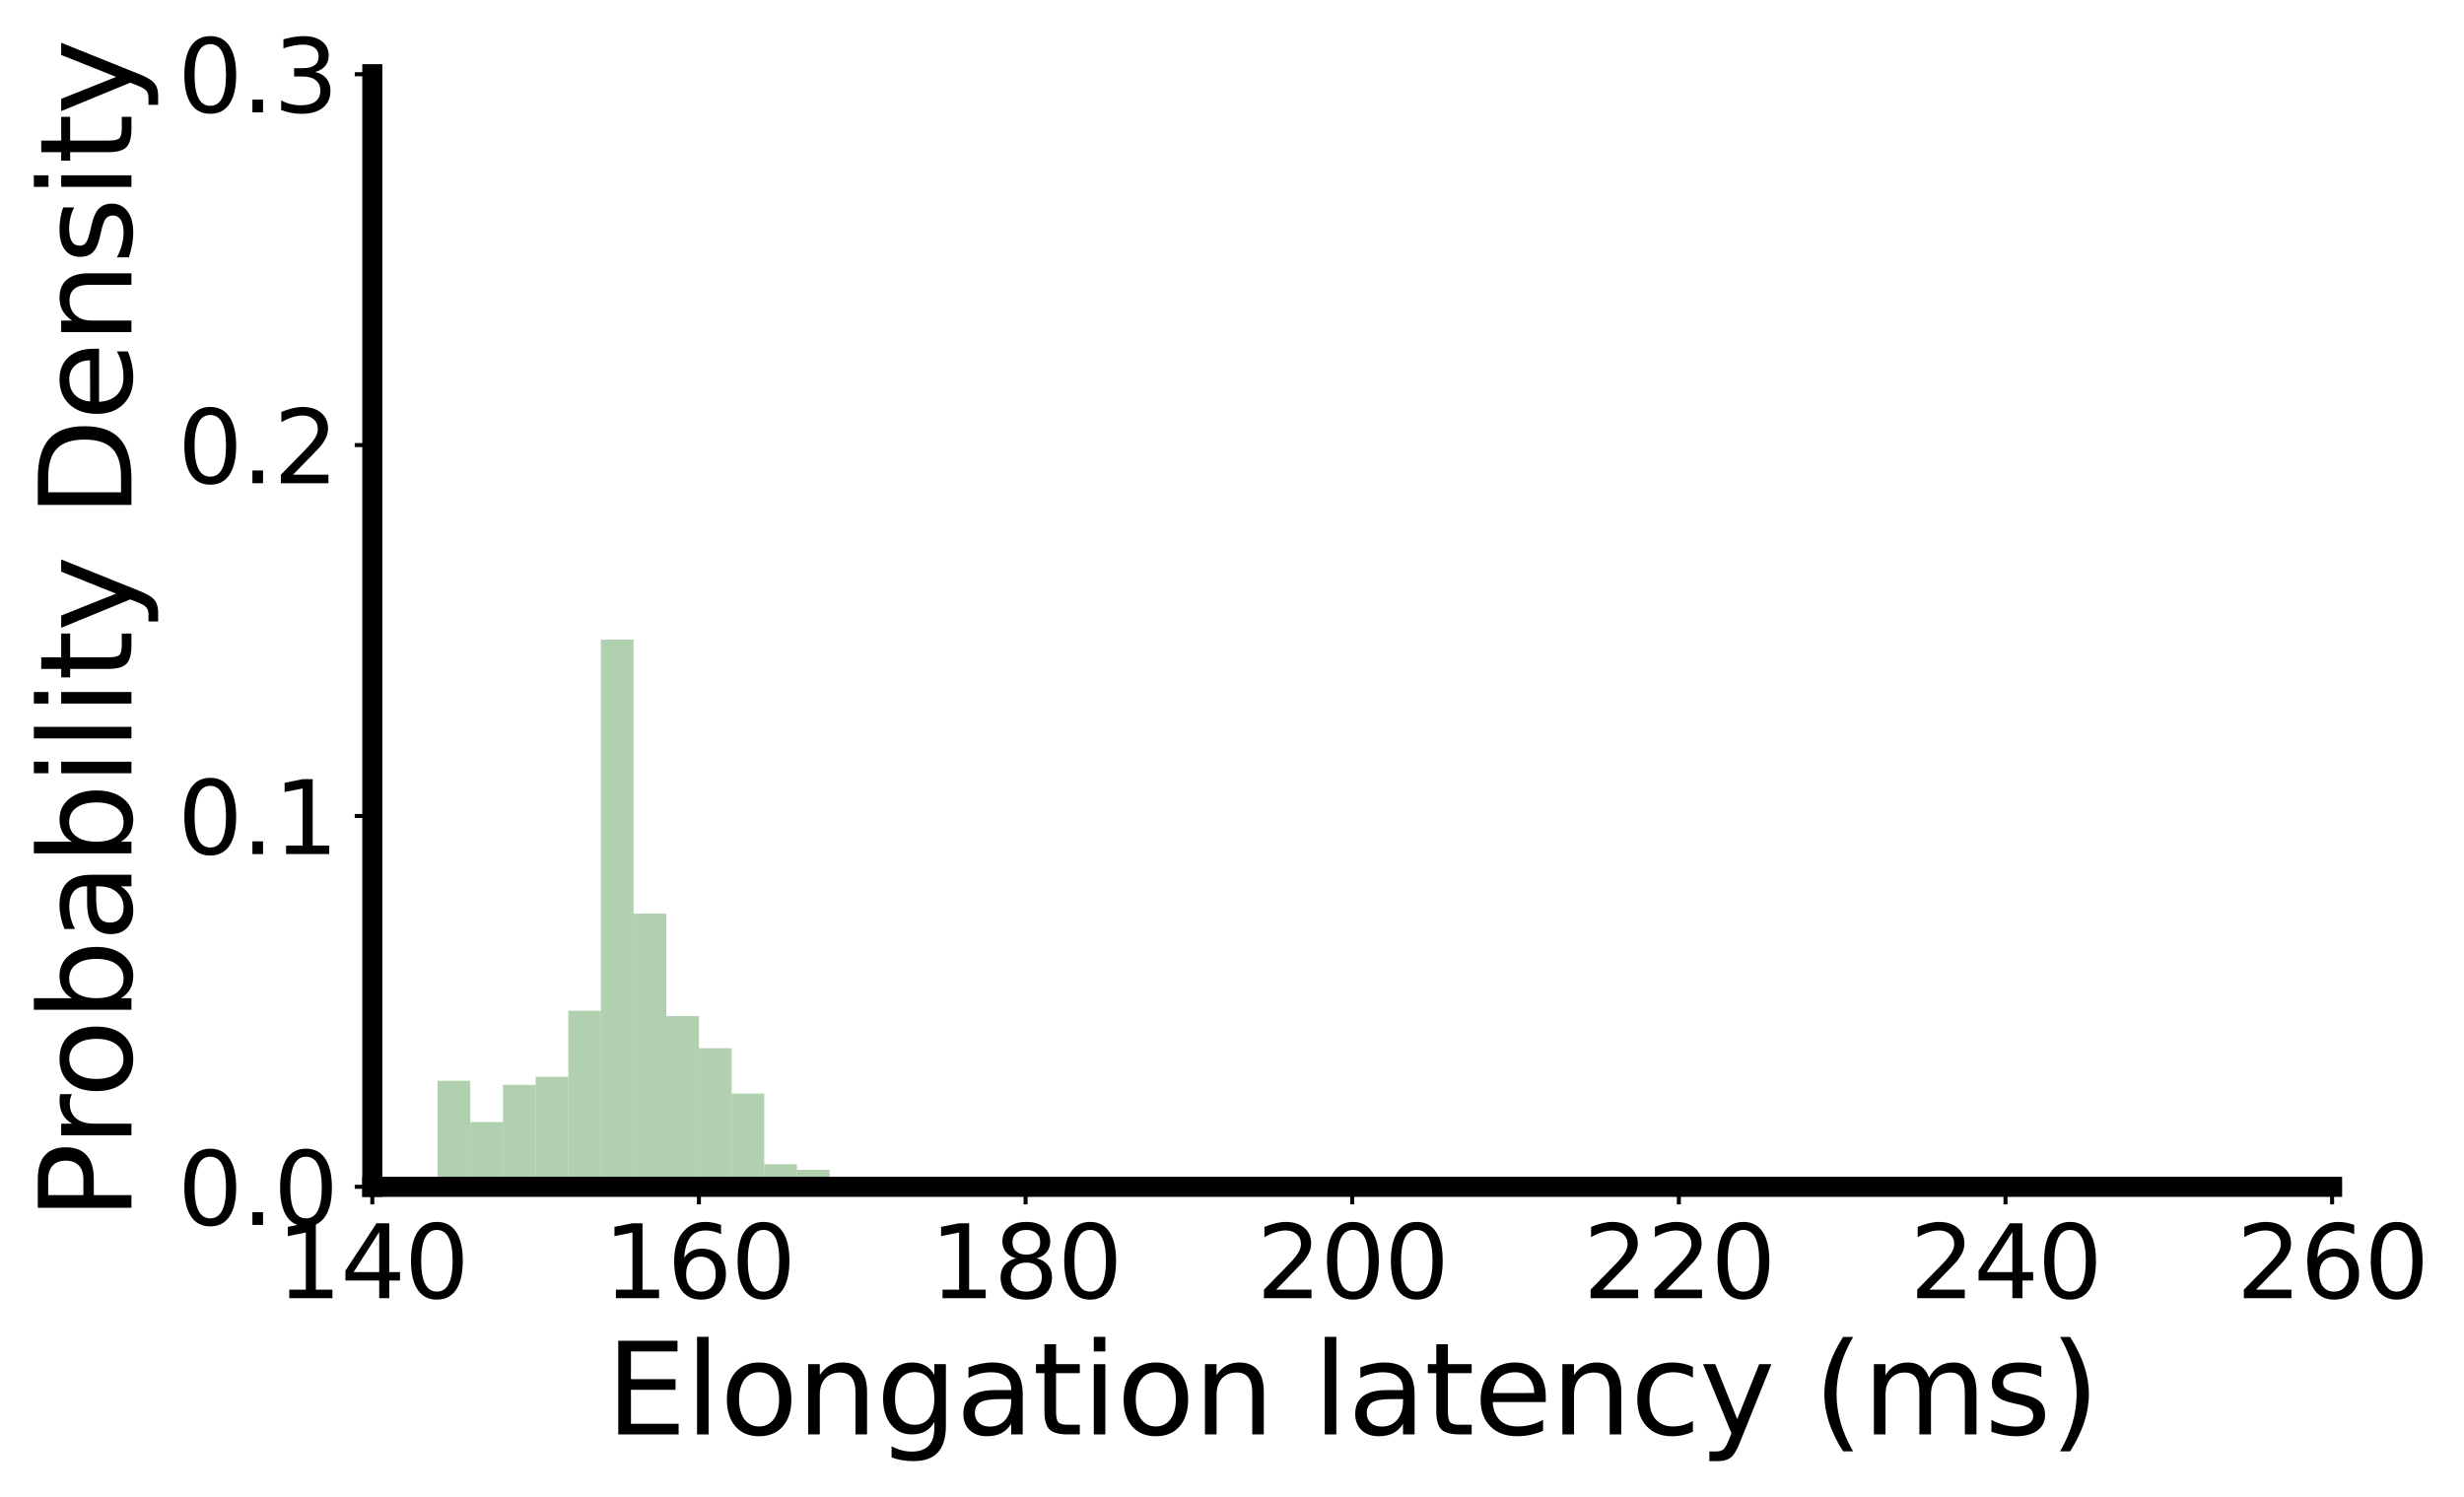 <?xml version="1.0" encoding="utf-8" standalone="no"?>
<!DOCTYPE svg PUBLIC "-//W3C//DTD SVG 1.1//EN"
  "http://www.w3.org/Graphics/SVG/1.1/DTD/svg11.dtd">
<svg xmlns:xlink="http://www.w3.org/1999/xlink" width="491.089pt" height="298.31pt" viewBox="0 0 491.089 298.31" xmlns="http://www.w3.org/2000/svg" version="1.1">
 <defs>
  <style type="text/css">*{stroke-linejoin: round; stroke-linecap: butt}</style>
 </defs>
 <g id="figure_1">
  <g id="patch_1">
   <path d="M 0 298.31 
L 491.089 298.31 
L 491.089 0 
L 0 0 
z
" style="fill: #ffffff"/>
  </g>
  <g id="axes_1">
   <g id="patch_2">
    <path d="M 74.202 236.558 
L 464.802 236.558 
L 464.802 14.798 
L 74.202 14.798 
z
" style="fill: #ffffff"/>
   </g>
   <g id="patch_3">
    <path d="M 41.652 236.558 
L 48.162 236.558 
L 48.162 236.558 
L 41.652 236.558 
z
" clip-path="url(#p3497705c14)" style="fill: url(#h870f8bce36); opacity: 0.5"/>
   </g>
   <g id="patch_4">
    <path d="M 48.162 236.558 
L 54.672 236.558 
L 54.672 236.558 
L 48.162 236.558 
z
" clip-path="url(#p3497705c14)" style="fill: url(#h870f8bce36); opacity: 0.5"/>
   </g>
   <g id="patch_5">
    <path d="M 54.672 236.558 
L 61.182 236.558 
L 61.182 236.558 
L 54.672 236.558 
z
" clip-path="url(#p3497705c14)" style="fill: url(#h870f8bce36); opacity: 0.5"/>
   </g>
   <g id="patch_6">
    <path d="M 61.182 236.558 
L 67.692 236.558 
L 67.692 236.558 
L 61.182 236.558 
z
" clip-path="url(#p3497705c14)" style="fill: url(#h870f8bce36); opacity: 0.5"/>
   </g>
   <g id="patch_7">
    <path d="M 67.692 236.558 
L 74.202 236.558 
L 74.202 236.557 
L 67.692 236.557 
z
" clip-path="url(#p3497705c14)" style="fill: url(#h870f8bce36); opacity: 0.5"/>
   </g>
   <g id="patch_8">
    <path d="M 74.202 236.558 
L 80.712 236.558 
L 80.712 236.558 
L 74.202 236.558 
z
" clip-path="url(#p3497705c14)" style="fill: url(#h870f8bce36); opacity: 0.5"/>
   </g>
   <g id="patch_9">
    <path d="M 80.712 236.558 
L 87.222 236.558 
L 87.222 236.558 
L 80.712 236.558 
z
" clip-path="url(#p3497705c14)" style="fill: url(#h870f8bce36); opacity: 0.5"/>
   </g>
   <g id="patch_10">
    <path d="M 87.222 236.558 
L 93.732 236.558 
L 93.732 236.558 
L 87.222 236.558 
z
" clip-path="url(#p3497705c14)" style="fill: url(#h870f8bce36); opacity: 0.5"/>
   </g>
   <g id="patch_11">
    <path d="M 93.732 236.558 
L 100.242 236.558 
L 100.242 235.765 
L 93.732 235.765 
z
" clip-path="url(#p3497705c14)" style="fill: url(#h870f8bce36); opacity: 0.5"/>
   </g>
   <g id="patch_12">
    <path d="M 100.242 236.558 
L 106.752 236.558 
L 106.752 235.676 
L 100.242 235.676 
z
" clip-path="url(#p3497705c14)" style="fill: url(#h870f8bce36); opacity: 0.5"/>
   </g>
   <g id="patch_13">
    <path d="M 106.752 236.558 
L 113.262 236.558 
L 113.262 236.246 
L 106.752 236.246 
z
" clip-path="url(#p3497705c14)" style="fill: url(#h870f8bce36); opacity: 0.5"/>
   </g>
   <g id="patch_14">
    <path d="M 113.262 236.558 
L 119.772 236.558 
L 119.772 231.214 
L 113.262 231.214 
z
" clip-path="url(#p3497705c14)" style="fill: url(#h870f8bce36); opacity: 0.5"/>
   </g>
   <g id="patch_15">
    <path d="M 119.772 236.558 
L 126.282 236.558 
L 126.282 230.137 
L 119.772 230.137 
z
" clip-path="url(#p3497705c14)" style="fill: url(#h870f8bce36); opacity: 0.5"/>
   </g>
   <g id="patch_16">
    <path d="M 126.282 236.558 
L 132.792 236.558 
L 132.792 215.744 
L 126.282 215.744 
z
" clip-path="url(#p3497705c14)" style="fill: url(#h870f8bce36); opacity: 0.5"/>
   </g>
   <g id="patch_17">
    <path d="M 132.792 236.558 
L 139.302 236.558 
L 139.302 201.103 
L 132.792 201.103 
z
" clip-path="url(#p3497705c14)" style="fill: url(#h870f8bce36); opacity: 0.5"/>
   </g>
   <g id="patch_18">
    <path d="M 139.302 236.558 
L 145.812 236.558 
L 145.812 185.686 
L 139.302 185.686 
z
" clip-path="url(#p3497705c14)" style="fill: url(#h870f8bce36); opacity: 0.5"/>
   </g>
   <g id="patch_19">
    <path d="M 145.812 236.558 
L 152.322 236.558 
L 152.322 177.081 
L 145.812 177.081 
z
" clip-path="url(#p3497705c14)" style="fill: url(#h870f8bce36); opacity: 0.5"/>
   </g>
   <g id="patch_20">
    <path d="M 152.322 236.558 
L 158.832 236.558 
L 158.832 181.684 
L 152.322 181.684 
z
" clip-path="url(#p3497705c14)" style="fill: url(#h870f8bce36); opacity: 0.5"/>
   </g>
   <g id="patch_21">
    <path d="M 158.832 236.558 
L 165.342 236.558 
L 165.342 164.194 
L 158.832 164.194 
z
" clip-path="url(#p3497705c14)" style="fill: url(#h870f8bce36); opacity: 0.5"/>
   </g>
   <g id="patch_22">
    <path d="M 165.342 236.558 
L 171.852 236.558 
L 171.852 205.512 
L 165.342 205.512 
z
" clip-path="url(#p3497705c14)" style="fill: url(#h870f8bce36); opacity: 0.5"/>
   </g>
   <g id="patch_23">
    <path d="M 171.852 236.558 
L 178.362 236.558 
L 178.362 225.579 
L 171.852 225.579 
z
" clip-path="url(#p3497705c14)" style="fill: url(#h870f8bce36); opacity: 0.5"/>
   </g>
   <g id="patch_24">
    <path d="M 178.362 236.558 
L 184.872 236.558 
L 184.872 219.879 
L 178.362 219.879 
z
" clip-path="url(#p3497705c14)" style="fill: url(#h870f8bce36); opacity: 0.5"/>
   </g>
   <g id="patch_25">
    <path d="M 184.872 236.558 
L 191.382 236.558 
L 191.382 234.195 
L 184.872 234.195 
z
" clip-path="url(#p3497705c14)" style="fill: url(#h870f8bce36); opacity: 0.5"/>
   </g>
   <g id="patch_26">
    <path d="M 191.382 236.558 
L 197.892 236.558 
L 197.892 236.086 
L 191.382 236.086 
z
" clip-path="url(#p3497705c14)" style="fill: url(#h870f8bce36); opacity: 0.5"/>
   </g>
   <g id="patch_27">
    <path d="M 197.892 236.558 
L 204.402 236.558 
L 204.402 236.244 
L 197.892 236.244 
z
" clip-path="url(#p3497705c14)" style="fill: url(#h870f8bce36); opacity: 0.5"/>
   </g>
   <g id="patch_28">
    <path d="M 204.402 236.558 
L 210.912 236.558 
L 210.912 236.556 
L 204.402 236.556 
z
" clip-path="url(#p3497705c14)" style="fill: url(#h870f8bce36); opacity: 0.5"/>
   </g>
   <g id="patch_29">
    <path d="M 210.912 236.558 
L 217.422 236.558 
L 217.422 236.478 
L 210.912 236.478 
z
" clip-path="url(#p3497705c14)" style="fill: url(#h870f8bce36); opacity: 0.5"/>
   </g>
   <g id="patch_30">
    <path d="M 217.422 236.558 
L 223.932 236.558 
L 223.932 236.513 
L 217.422 236.513 
z
" clip-path="url(#p3497705c14)" style="fill: url(#h870f8bce36); opacity: 0.5"/>
   </g>
   <g id="patch_31">
    <path d="M 223.932 236.558 
L 230.442 236.558 
L 230.442 236.558 
L 223.932 236.558 
z
" clip-path="url(#p3497705c14)" style="fill: url(#h870f8bce36); opacity: 0.5"/>
   </g>
   <g id="patch_32">
    <path d="M 230.442 236.558 
L 236.952 236.558 
L 236.952 236.555 
L 230.442 236.555 
z
" clip-path="url(#p3497705c14)" style="fill: url(#h870f8bce36); opacity: 0.5"/>
   </g>
   <g id="patch_33">
    <path d="M 41.652 236.558 
L 48.162 236.558 
L 48.162 236.558 
L 41.652 236.558 
z
" clip-path="url(#p3497705c14)" style="fill: #8fbc8f; opacity: 0.7"/>
   </g>
   <g id="patch_34">
    <path d="M 48.162 236.558 
L 54.672 236.558 
L 54.672 236.558 
L 48.162 236.558 
z
" clip-path="url(#p3497705c14)" style="fill: #8fbc8f; opacity: 0.7"/>
   </g>
   <g id="patch_35">
    <path d="M 54.672 236.558 
L 61.182 236.558 
L 61.182 236.558 
L 54.672 236.558 
z
" clip-path="url(#p3497705c14)" style="fill: #8fbc8f; opacity: 0.7"/>
   </g>
   <g id="patch_36">
    <path d="M 61.182 236.558 
L 67.692 236.558 
L 67.692 234.02 
L 61.182 234.02 
z
" clip-path="url(#p3497705c14)" style="fill: #8fbc8f; opacity: 0.7"/>
   </g>
   <g id="patch_37">
    <path d="M 67.692 236.558 
L 74.202 236.558 
L 74.202 235.803 
L 67.692 235.803 
z
" clip-path="url(#p3497705c14)" style="fill: #8fbc8f; opacity: 0.7"/>
   </g>
   <g id="patch_38">
    <path d="M 74.202 236.558 
L 80.712 236.558 
L 80.712 235.924 
L 74.202 235.924 
z
" clip-path="url(#p3497705c14)" style="fill: #8fbc8f; opacity: 0.7"/>
   </g>
   <g id="patch_39">
    <path d="M 80.712 236.558 
L 87.222 236.558 
L 87.222 235.388 
L 80.712 235.388 
z
" clip-path="url(#p3497705c14)" style="fill: #8fbc8f; opacity: 0.7"/>
   </g>
   <g id="patch_40">
    <path d="M 87.222 236.558 
L 93.732 236.558 
L 93.732 215.42 
L 87.222 215.42 
z
" clip-path="url(#p3497705c14)" style="fill: #8fbc8f; opacity: 0.7"/>
   </g>
   <g id="patch_41">
    <path d="M 93.732 236.558 
L 100.242 236.558 
L 100.242 223.65 
L 93.732 223.65 
z
" clip-path="url(#p3497705c14)" style="fill: #8fbc8f; opacity: 0.7"/>
   </g>
   <g id="patch_42">
    <path d="M 100.242 236.558 
L 106.752 236.558 
L 106.752 216.235 
L 100.242 216.235 
z
" clip-path="url(#p3497705c14)" style="fill: #8fbc8f; opacity: 0.7"/>
   </g>
   <g id="patch_43">
    <path d="M 106.752 236.558 
L 113.262 236.558 
L 113.262 214.626 
L 106.752 214.626 
z
" clip-path="url(#p3497705c14)" style="fill: #8fbc8f; opacity: 0.7"/>
   </g>
   <g id="patch_44">
    <path d="M 113.262 236.558 
L 119.772 236.558 
L 119.772 201.468 
L 113.262 201.468 
z
" clip-path="url(#p3497705c14)" style="fill: #8fbc8f; opacity: 0.7"/>
   </g>
   <g id="patch_45">
    <path d="M 119.772 236.558 
L 126.282 236.558 
L 126.282 127.484 
L 119.772 127.484 
z
" clip-path="url(#p3497705c14)" style="fill: #8fbc8f; opacity: 0.7"/>
   </g>
   <g id="patch_46">
    <path d="M 126.282 236.558 
L 132.792 236.558 
L 132.792 182.11 
L 126.282 182.11 
z
" clip-path="url(#p3497705c14)" style="fill: #8fbc8f; opacity: 0.7"/>
   </g>
   <g id="patch_47">
    <path d="M 132.792 236.558 
L 139.302 236.558 
L 139.302 202.543 
L 132.792 202.543 
z
" clip-path="url(#p3497705c14)" style="fill: #8fbc8f; opacity: 0.7"/>
   </g>
   <g id="patch_48">
    <path d="M 139.302 236.558 
L 145.812 236.558 
L 145.812 208.927 
L 139.302 208.927 
z
" clip-path="url(#p3497705c14)" style="fill: #8fbc8f; opacity: 0.7"/>
   </g>
   <g id="patch_49">
    <path d="M 145.812 236.558 
L 152.322 236.558 
L 152.322 217.972 
L 145.812 217.972 
z
" clip-path="url(#p3497705c14)" style="fill: #8fbc8f; opacity: 0.7"/>
   </g>
   <g id="patch_50">
    <path d="M 152.322 236.558 
L 158.832 236.558 
L 158.832 232.063 
L 152.322 232.063 
z
" clip-path="url(#p3497705c14)" style="fill: #8fbc8f; opacity: 0.7"/>
   </g>
   <g id="patch_51">
    <path d="M 158.832 236.558 
L 165.342 236.558 
L 165.342 233.173 
L 158.832 233.173 
z
" clip-path="url(#p3497705c14)" style="fill: #8fbc8f; opacity: 0.7"/>
   </g>
   <g id="patch_52">
    <path d="M 165.342 236.558 
L 171.852 236.558 
L 171.852 235.93 
L 165.342 235.93 
z
" clip-path="url(#p3497705c14)" style="fill: #8fbc8f; opacity: 0.7"/>
   </g>
   <g id="patch_53">
    <path d="M 171.852 236.558 
L 178.362 236.558 
L 178.362 235.84 
L 171.852 235.84 
z
" clip-path="url(#p3497705c14)" style="fill: #8fbc8f; opacity: 0.7"/>
   </g>
   <g id="patch_54">
    <path d="M 178.362 236.558 
L 184.872 236.558 
L 184.872 236.513 
L 178.362 236.513 
z
" clip-path="url(#p3497705c14)" style="fill: #8fbc8f; opacity: 0.7"/>
   </g>
   <g id="patch_55">
    <path d="M 184.872 236.558 
L 191.382 236.558 
L 191.382 236.482 
L 184.872 236.482 
z
" clip-path="url(#p3497705c14)" style="fill: #8fbc8f; opacity: 0.7"/>
   </g>
   <g id="patch_56">
    <path d="M 191.382 236.558 
L 197.892 236.558 
L 197.892 236.558 
L 191.382 236.558 
z
" clip-path="url(#p3497705c14)" style="fill: #8fbc8f; opacity: 0.7"/>
   </g>
   <g id="patch_57">
    <path d="M 197.892 236.558 
L 204.402 236.558 
L 204.402 236.556 
L 197.892 236.556 
z
" clip-path="url(#p3497705c14)" style="fill: #8fbc8f; opacity: 0.7"/>
   </g>
   <g id="patch_58">
    <path d="M 204.402 236.558 
L 210.912 236.558 
L 210.912 236.558 
L 204.402 236.558 
z
" clip-path="url(#p3497705c14)" style="fill: #8fbc8f; opacity: 0.7"/>
   </g>
   <g id="patch_59">
    <path d="M 210.912 236.558 
L 217.422 236.558 
L 217.422 236.558 
L 210.912 236.558 
z
" clip-path="url(#p3497705c14)" style="fill: #8fbc8f; opacity: 0.7"/>
   </g>
   <g id="patch_60">
    <path d="M 217.422 236.558 
L 223.932 236.558 
L 223.932 236.558 
L 217.422 236.558 
z
" clip-path="url(#p3497705c14)" style="fill: #8fbc8f; opacity: 0.7"/>
   </g>
   <g id="patch_61">
    <path d="M 223.932 236.558 
L 230.442 236.558 
L 230.442 236.558 
L 223.932 236.558 
z
" clip-path="url(#p3497705c14)" style="fill: #8fbc8f; opacity: 0.7"/>
   </g>
   <g id="patch_62">
    <path d="M 230.442 236.558 
L 236.952 236.558 
L 236.952 236.558 
L 230.442 236.558 
z
" clip-path="url(#p3497705c14)" style="fill: #8fbc8f; opacity: 0.7"/>
   </g>
   <g id="matplotlib.axis_1">
    <g id="xtick_1">
     <g id="line2d_1">
      <defs>
       <path id="m4dc319f761" d="M 0 0 
L 0 3.5 
" style="stroke: #000000; stroke-width: 0.8"/>
      </defs>
      <g>
       <use xlink:href="#m4dc319f761" x="74.202" y="236.558" style="stroke: #000000; stroke-width: 0.8"/>
      </g>
     </g>
     <g id="text_1">
      <!-- 140 -->
      <g transform="translate(55.114 258.755) scale(0.2 -0.2)">
       <defs>
        <path id="DejaVuSans-31" d="M 794 531 
L 1825 531 
L 1825 4091 
L 703 3866 
L 703 4441 
L 1819 4666 
L 2450 4666 
L 2450 531 
L 3481 531 
L 3481 0 
L 794 0 
L 794 531 
z
" transform="scale(0.016)"/>
        <path id="DejaVuSans-34" d="M 2419 4116 
L 825 1625 
L 2419 1625 
L 2419 4116 
z
M 2253 4666 
L 3047 4666 
L 3047 1625 
L 3713 1625 
L 3713 1100 
L 3047 1100 
L 3047 0 
L 2419 0 
L 2419 1100 
L 313 1100 
L 313 1709 
L 2253 4666 
z
" transform="scale(0.016)"/>
        <path id="DejaVuSans-30" d="M 2034 4250 
Q 1547 4250 1301 3770 
Q 1056 3291 1056 2328 
Q 1056 1369 1301 889 
Q 1547 409 2034 409 
Q 2525 409 2770 889 
Q 3016 1369 3016 2328 
Q 3016 3291 2770 3770 
Q 2525 4250 2034 4250 
z
M 2034 4750 
Q 2819 4750 3233 4129 
Q 3647 3509 3647 2328 
Q 3647 1150 3233 529 
Q 2819 -91 2034 -91 
Q 1250 -91 836 529 
Q 422 1150 422 2328 
Q 422 3509 836 4129 
Q 1250 4750 2034 4750 
z
" transform="scale(0.016)"/>
       </defs>
       <use xlink:href="#DejaVuSans-31"/>
       <use xlink:href="#DejaVuSans-34" x="63.623"/>
       <use xlink:href="#DejaVuSans-30" x="127.246"/>
      </g>
     </g>
    </g>
    <g id="xtick_2">
     <g id="line2d_2">
      <g>
       <use xlink:href="#m4dc319f761" x="139.302" y="236.558" style="stroke: #000000; stroke-width: 0.8"/>
      </g>
     </g>
     <g id="text_2">
      <!-- 160 -->
      <g transform="translate(120.214 258.755) scale(0.2 -0.2)">
       <defs>
        <path id="DejaVuSans-36" d="M 2113 2584 
Q 1688 2584 1439 2293 
Q 1191 2003 1191 1497 
Q 1191 994 1439 701 
Q 1688 409 2113 409 
Q 2538 409 2786 701 
Q 3034 994 3034 1497 
Q 3034 2003 2786 2293 
Q 2538 2584 2113 2584 
z
M 3366 4563 
L 3366 3988 
Q 3128 4100 2886 4159 
Q 2644 4219 2406 4219 
Q 1781 4219 1451 3797 
Q 1122 3375 1075 2522 
Q 1259 2794 1537 2939 
Q 1816 3084 2150 3084 
Q 2853 3084 3261 2657 
Q 3669 2231 3669 1497 
Q 3669 778 3244 343 
Q 2819 -91 2113 -91 
Q 1303 -91 875 529 
Q 447 1150 447 2328 
Q 447 3434 972 4092 
Q 1497 4750 2381 4750 
Q 2619 4750 2861 4703 
Q 3103 4656 3366 4563 
z
" transform="scale(0.016)"/>
       </defs>
       <use xlink:href="#DejaVuSans-31"/>
       <use xlink:href="#DejaVuSans-36" x="63.623"/>
       <use xlink:href="#DejaVuSans-30" x="127.246"/>
      </g>
     </g>
    </g>
    <g id="xtick_3">
     <g id="line2d_3">
      <g>
       <use xlink:href="#m4dc319f761" x="204.402" y="236.558" style="stroke: #000000; stroke-width: 0.8"/>
      </g>
     </g>
     <g id="text_3">
      <!-- 180 -->
      <g transform="translate(185.314 258.755) scale(0.2 -0.2)">
       <defs>
        <path id="DejaVuSans-38" d="M 2034 2216 
Q 1584 2216 1326 1975 
Q 1069 1734 1069 1313 
Q 1069 891 1326 650 
Q 1584 409 2034 409 
Q 2484 409 2743 651 
Q 3003 894 3003 1313 
Q 3003 1734 2745 1975 
Q 2488 2216 2034 2216 
z
M 1403 2484 
Q 997 2584 770 2862 
Q 544 3141 544 3541 
Q 544 4100 942 4425 
Q 1341 4750 2034 4750 
Q 2731 4750 3128 4425 
Q 3525 4100 3525 3541 
Q 3525 3141 3298 2862 
Q 3072 2584 2669 2484 
Q 3125 2378 3379 2068 
Q 3634 1759 3634 1313 
Q 3634 634 3220 271 
Q 2806 -91 2034 -91 
Q 1263 -91 848 271 
Q 434 634 434 1313 
Q 434 1759 690 2068 
Q 947 2378 1403 2484 
z
M 1172 3481 
Q 1172 3119 1398 2916 
Q 1625 2713 2034 2713 
Q 2441 2713 2670 2916 
Q 2900 3119 2900 3481 
Q 2900 3844 2670 4047 
Q 2441 4250 2034 4250 
Q 1625 4250 1398 4047 
Q 1172 3844 1172 3481 
z
" transform="scale(0.016)"/>
       </defs>
       <use xlink:href="#DejaVuSans-31"/>
       <use xlink:href="#DejaVuSans-38" x="63.623"/>
       <use xlink:href="#DejaVuSans-30" x="127.246"/>
      </g>
     </g>
    </g>
    <g id="xtick_4">
     <g id="line2d_4">
      <g>
       <use xlink:href="#m4dc319f761" x="269.502" y="236.558" style="stroke: #000000; stroke-width: 0.8"/>
      </g>
     </g>
     <g id="text_4">
      <!-- 200 -->
      <g transform="translate(250.414 258.755) scale(0.2 -0.2)">
       <defs>
        <path id="DejaVuSans-32" d="M 1228 531 
L 3431 531 
L 3431 0 
L 469 0 
L 469 531 
Q 828 903 1448 1529 
Q 2069 2156 2228 2338 
Q 2531 2678 2651 2914 
Q 2772 3150 2772 3378 
Q 2772 3750 2511 3984 
Q 2250 4219 1831 4219 
Q 1534 4219 1204 4116 
Q 875 4013 500 3803 
L 500 4441 
Q 881 4594 1212 4672 
Q 1544 4750 1819 4750 
Q 2544 4750 2975 4387 
Q 3406 4025 3406 3419 
Q 3406 3131 3298 2873 
Q 3191 2616 2906 2266 
Q 2828 2175 2409 1742 
Q 1991 1309 1228 531 
z
" transform="scale(0.016)"/>
       </defs>
       <use xlink:href="#DejaVuSans-32"/>
       <use xlink:href="#DejaVuSans-30" x="63.623"/>
       <use xlink:href="#DejaVuSans-30" x="127.246"/>
      </g>
     </g>
    </g>
    <g id="xtick_5">
     <g id="line2d_5">
      <g>
       <use xlink:href="#m4dc319f761" x="334.602" y="236.558" style="stroke: #000000; stroke-width: 0.8"/>
      </g>
     </g>
     <g id="text_5">
      <!-- 220 -->
      <g transform="translate(315.514 258.755) scale(0.2 -0.2)">
       <use xlink:href="#DejaVuSans-32"/>
       <use xlink:href="#DejaVuSans-32" x="63.623"/>
       <use xlink:href="#DejaVuSans-30" x="127.246"/>
      </g>
     </g>
    </g>
    <g id="xtick_6">
     <g id="line2d_6">
      <g>
       <use xlink:href="#m4dc319f761" x="399.702" y="236.558" style="stroke: #000000; stroke-width: 0.8"/>
      </g>
     </g>
     <g id="text_6">
      <!-- 240 -->
      <g transform="translate(380.614 258.755) scale(0.2 -0.2)">
       <use xlink:href="#DejaVuSans-32"/>
       <use xlink:href="#DejaVuSans-34" x="63.623"/>
       <use xlink:href="#DejaVuSans-30" x="127.246"/>
      </g>
     </g>
    </g>
    <g id="xtick_7">
     <g id="line2d_7">
      <g>
       <use xlink:href="#m4dc319f761" x="464.802" y="236.558" style="stroke: #000000; stroke-width: 0.8"/>
      </g>
     </g>
     <g id="text_7">
      <!-- 260 -->
      <g transform="translate(445.714 258.755) scale(0.2 -0.2)">
       <use xlink:href="#DejaVuSans-32"/>
       <use xlink:href="#DejaVuSans-36" x="63.623"/>
       <use xlink:href="#DejaVuSans-30" x="127.246"/>
      </g>
     </g>
    </g>
    <g id="text_8">
     <!-- Elongation latency (ms) -->
     <g transform="translate(120.716 285.911) scale(0.25 -0.25)">
      <defs>
       <path id="DejaVuSans-45" d="M 628 4666 
L 3578 4666 
L 3578 4134 
L 1259 4134 
L 1259 2753 
L 3481 2753 
L 3481 2222 
L 1259 2222 
L 1259 531 
L 3634 531 
L 3634 0 
L 628 0 
L 628 4666 
z
" transform="scale(0.016)"/>
       <path id="DejaVuSans-6c" d="M 603 4863 
L 1178 4863 
L 1178 0 
L 603 0 
L 603 4863 
z
" transform="scale(0.016)"/>
       <path id="DejaVuSans-6f" d="M 1959 3097 
Q 1497 3097 1228 2736 
Q 959 2375 959 1747 
Q 959 1119 1226 758 
Q 1494 397 1959 397 
Q 2419 397 2687 759 
Q 2956 1122 2956 1747 
Q 2956 2369 2687 2733 
Q 2419 3097 1959 3097 
z
M 1959 3584 
Q 2709 3584 3137 3096 
Q 3566 2609 3566 1747 
Q 3566 888 3137 398 
Q 2709 -91 1959 -91 
Q 1206 -91 779 398 
Q 353 888 353 1747 
Q 353 2609 779 3096 
Q 1206 3584 1959 3584 
z
" transform="scale(0.016)"/>
       <path id="DejaVuSans-6e" d="M 3513 2113 
L 3513 0 
L 2938 0 
L 2938 2094 
Q 2938 2591 2744 2837 
Q 2550 3084 2163 3084 
Q 1697 3084 1428 2787 
Q 1159 2491 1159 1978 
L 1159 0 
L 581 0 
L 581 3500 
L 1159 3500 
L 1159 2956 
Q 1366 3272 1645 3428 
Q 1925 3584 2291 3584 
Q 2894 3584 3203 3211 
Q 3513 2838 3513 2113 
z
" transform="scale(0.016)"/>
       <path id="DejaVuSans-67" d="M 2906 1791 
Q 2906 2416 2648 2759 
Q 2391 3103 1925 3103 
Q 1463 3103 1205 2759 
Q 947 2416 947 1791 
Q 947 1169 1205 825 
Q 1463 481 1925 481 
Q 2391 481 2648 825 
Q 2906 1169 2906 1791 
z
M 3481 434 
Q 3481 -459 3084 -895 
Q 2688 -1331 1869 -1331 
Q 1566 -1331 1297 -1286 
Q 1028 -1241 775 -1147 
L 775 -588 
Q 1028 -725 1275 -790 
Q 1522 -856 1778 -856 
Q 2344 -856 2625 -561 
Q 2906 -266 2906 331 
L 2906 616 
Q 2728 306 2450 153 
Q 2172 0 1784 0 
Q 1141 0 747 490 
Q 353 981 353 1791 
Q 353 2603 747 3093 
Q 1141 3584 1784 3584 
Q 2172 3584 2450 3431 
Q 2728 3278 2906 2969 
L 2906 3500 
L 3481 3500 
L 3481 434 
z
" transform="scale(0.016)"/>
       <path id="DejaVuSans-61" d="M 2194 1759 
Q 1497 1759 1228 1600 
Q 959 1441 959 1056 
Q 959 750 1161 570 
Q 1363 391 1709 391 
Q 2188 391 2477 730 
Q 2766 1069 2766 1631 
L 2766 1759 
L 2194 1759 
z
M 3341 1997 
L 3341 0 
L 2766 0 
L 2766 531 
Q 2569 213 2275 61 
Q 1981 -91 1556 -91 
Q 1019 -91 701 211 
Q 384 513 384 1019 
Q 384 1609 779 1909 
Q 1175 2209 1959 2209 
L 2766 2209 
L 2766 2266 
Q 2766 2663 2505 2880 
Q 2244 3097 1772 3097 
Q 1472 3097 1187 3025 
Q 903 2953 641 2809 
L 641 3341 
Q 956 3463 1253 3523 
Q 1550 3584 1831 3584 
Q 2591 3584 2966 3190 
Q 3341 2797 3341 1997 
z
" transform="scale(0.016)"/>
       <path id="DejaVuSans-74" d="M 1172 4494 
L 1172 3500 
L 2356 3500 
L 2356 3053 
L 1172 3053 
L 1172 1153 
Q 1172 725 1289 603 
Q 1406 481 1766 481 
L 2356 481 
L 2356 0 
L 1766 0 
Q 1100 0 847 248 
Q 594 497 594 1153 
L 594 3053 
L 172 3053 
L 172 3500 
L 594 3500 
L 594 4494 
L 1172 4494 
z
" transform="scale(0.016)"/>
       <path id="DejaVuSans-69" d="M 603 3500 
L 1178 3500 
L 1178 0 
L 603 0 
L 603 3500 
z
M 603 4863 
L 1178 4863 
L 1178 4134 
L 603 4134 
L 603 4863 
z
" transform="scale(0.016)"/>
       <path id="DejaVuSans-20" transform="scale(0.016)"/>
       <path id="DejaVuSans-65" d="M 3597 1894 
L 3597 1613 
L 953 1613 
Q 991 1019 1311 708 
Q 1631 397 2203 397 
Q 2534 397 2845 478 
Q 3156 559 3463 722 
L 3463 178 
Q 3153 47 2828 -22 
Q 2503 -91 2169 -91 
Q 1331 -91 842 396 
Q 353 884 353 1716 
Q 353 2575 817 3079 
Q 1281 3584 2069 3584 
Q 2775 3584 3186 3129 
Q 3597 2675 3597 1894 
z
M 3022 2063 
Q 3016 2534 2758 2815 
Q 2500 3097 2075 3097 
Q 1594 3097 1305 2825 
Q 1016 2553 972 2059 
L 3022 2063 
z
" transform="scale(0.016)"/>
       <path id="DejaVuSans-63" d="M 3122 3366 
L 3122 2828 
Q 2878 2963 2633 3030 
Q 2388 3097 2138 3097 
Q 1578 3097 1268 2742 
Q 959 2388 959 1747 
Q 959 1106 1268 751 
Q 1578 397 2138 397 
Q 2388 397 2633 464 
Q 2878 531 3122 666 
L 3122 134 
Q 2881 22 2623 -34 
Q 2366 -91 2075 -91 
Q 1284 -91 818 406 
Q 353 903 353 1747 
Q 353 2603 823 3093 
Q 1294 3584 2113 3584 
Q 2378 3584 2631 3529 
Q 2884 3475 3122 3366 
z
" transform="scale(0.016)"/>
       <path id="DejaVuSans-79" d="M 2059 -325 
Q 1816 -950 1584 -1140 
Q 1353 -1331 966 -1331 
L 506 -1331 
L 506 -850 
L 844 -850 
Q 1081 -850 1212 -737 
Q 1344 -625 1503 -206 
L 1606 56 
L 191 3500 
L 800 3500 
L 1894 763 
L 2988 3500 
L 3597 3500 
L 2059 -325 
z
" transform="scale(0.016)"/>
       <path id="DejaVuSans-28" d="M 1984 4856 
Q 1566 4138 1362 3434 
Q 1159 2731 1159 2009 
Q 1159 1288 1364 580 
Q 1569 -128 1984 -844 
L 1484 -844 
Q 1016 -109 783 600 
Q 550 1309 550 2009 
Q 550 2706 781 3412 
Q 1013 4119 1484 4856 
L 1984 4856 
z
" transform="scale(0.016)"/>
       <path id="DejaVuSans-6d" d="M 3328 2828 
Q 3544 3216 3844 3400 
Q 4144 3584 4550 3584 
Q 5097 3584 5394 3201 
Q 5691 2819 5691 2113 
L 5691 0 
L 5113 0 
L 5113 2094 
Q 5113 2597 4934 2840 
Q 4756 3084 4391 3084 
Q 3944 3084 3684 2787 
Q 3425 2491 3425 1978 
L 3425 0 
L 2847 0 
L 2847 2094 
Q 2847 2600 2669 2842 
Q 2491 3084 2119 3084 
Q 1678 3084 1418 2786 
Q 1159 2488 1159 1978 
L 1159 0 
L 581 0 
L 581 3500 
L 1159 3500 
L 1159 2956 
Q 1356 3278 1631 3431 
Q 1906 3584 2284 3584 
Q 2666 3584 2933 3390 
Q 3200 3197 3328 2828 
z
" transform="scale(0.016)"/>
       <path id="DejaVuSans-73" d="M 2834 3397 
L 2834 2853 
Q 2591 2978 2328 3040 
Q 2066 3103 1784 3103 
Q 1356 3103 1142 2972 
Q 928 2841 928 2578 
Q 928 2378 1081 2264 
Q 1234 2150 1697 2047 
L 1894 2003 
Q 2506 1872 2764 1633 
Q 3022 1394 3022 966 
Q 3022 478 2636 193 
Q 2250 -91 1575 -91 
Q 1294 -91 989 -36 
Q 684 19 347 128 
L 347 722 
Q 666 556 975 473 
Q 1284 391 1588 391 
Q 1994 391 2212 530 
Q 2431 669 2431 922 
Q 2431 1156 2273 1281 
Q 2116 1406 1581 1522 
L 1381 1569 
Q 847 1681 609 1914 
Q 372 2147 372 2553 
Q 372 3047 722 3315 
Q 1072 3584 1716 3584 
Q 2034 3584 2315 3537 
Q 2597 3491 2834 3397 
z
" transform="scale(0.016)"/>
       <path id="DejaVuSans-29" d="M 513 4856 
L 1013 4856 
Q 1481 4119 1714 3412 
Q 1947 2706 1947 2009 
Q 1947 1309 1714 600 
Q 1481 -109 1013 -844 
L 513 -844 
Q 928 -128 1133 580 
Q 1338 1288 1338 2009 
Q 1338 2731 1133 3434 
Q 928 4138 513 4856 
z
" transform="scale(0.016)"/>
      </defs>
      <use xlink:href="#DejaVuSans-45"/>
      <use xlink:href="#DejaVuSans-6c" x="63.184"/>
      <use xlink:href="#DejaVuSans-6f" x="90.967"/>
      <use xlink:href="#DejaVuSans-6e" x="152.148"/>
      <use xlink:href="#DejaVuSans-67" x="215.527"/>
      <use xlink:href="#DejaVuSans-61" x="279.004"/>
      <use xlink:href="#DejaVuSans-74" x="340.283"/>
      <use xlink:href="#DejaVuSans-69" x="379.492"/>
      <use xlink:href="#DejaVuSans-6f" x="407.275"/>
      <use xlink:href="#DejaVuSans-6e" x="468.457"/>
      <use xlink:href="#DejaVuSans-20" x="531.836"/>
      <use xlink:href="#DejaVuSans-6c" x="563.623"/>
      <use xlink:href="#DejaVuSans-61" x="591.406"/>
      <use xlink:href="#DejaVuSans-74" x="652.686"/>
      <use xlink:href="#DejaVuSans-65" x="691.895"/>
      <use xlink:href="#DejaVuSans-6e" x="753.418"/>
      <use xlink:href="#DejaVuSans-63" x="816.797"/>
      <use xlink:href="#DejaVuSans-79" x="871.777"/>
      <use xlink:href="#DejaVuSans-20" x="930.957"/>
      <use xlink:href="#DejaVuSans-28" x="962.744"/>
      <use xlink:href="#DejaVuSans-6d" x="1001.758"/>
      <use xlink:href="#DejaVuSans-73" x="1099.17"/>
      <use xlink:href="#DejaVuSans-29" x="1151.27"/>
     </g>
    </g>
   </g>
   <g id="matplotlib.axis_2">
    <g id="ytick_1">
     <g id="line2d_8">
      <defs>
       <path id="m77c277d541" d="M 0 0 
L -3.5 0 
" style="stroke: #000000; stroke-width: 0.8"/>
      </defs>
      <g>
       <use xlink:href="#m77c277d541" x="74.202" y="236.558" style="stroke: #000000; stroke-width: 0.8"/>
      </g>
     </g>
     <g id="text_9">
      <!-- 0.0 -->
      <g transform="translate(35.395 244.157) scale(0.2 -0.2)">
       <defs>
        <path id="DejaVuSans-2e" d="M 684 794 
L 1344 794 
L 1344 0 
L 684 0 
L 684 794 
z
" transform="scale(0.016)"/>
       </defs>
       <use xlink:href="#DejaVuSans-30"/>
       <use xlink:href="#DejaVuSans-2e" x="63.623"/>
       <use xlink:href="#DejaVuSans-30" x="95.41"/>
      </g>
     </g>
    </g>
    <g id="ytick_2">
     <g id="line2d_9">
      <g>
       <use xlink:href="#m77c277d541" x="74.202" y="162.638" style="stroke: #000000; stroke-width: 0.8"/>
      </g>
     </g>
     <g id="text_10">
      <!-- 0.1 -->
      <g transform="translate(35.395 170.237) scale(0.2 -0.2)">
       <use xlink:href="#DejaVuSans-30"/>
       <use xlink:href="#DejaVuSans-2e" x="63.623"/>
       <use xlink:href="#DejaVuSans-31" x="95.41"/>
      </g>
     </g>
    </g>
    <g id="ytick_3">
     <g id="line2d_10">
      <g>
       <use xlink:href="#m77c277d541" x="74.202" y="88.718" style="stroke: #000000; stroke-width: 0.8"/>
      </g>
     </g>
     <g id="text_11">
      <!-- 0.2 -->
      <g transform="translate(35.395 96.317) scale(0.2 -0.2)">
       <use xlink:href="#DejaVuSans-30"/>
       <use xlink:href="#DejaVuSans-2e" x="63.623"/>
       <use xlink:href="#DejaVuSans-32" x="95.41"/>
      </g>
     </g>
    </g>
    <g id="ytick_4">
     <g id="line2d_11">
      <g>
       <use xlink:href="#m77c277d541" x="74.202" y="14.798" style="stroke: #000000; stroke-width: 0.8"/>
      </g>
     </g>
     <g id="text_12">
      <!-- 0.3 -->
      <g transform="translate(35.395 22.397) scale(0.2 -0.2)">
       <defs>
        <path id="DejaVuSans-33" d="M 2597 2516 
Q 3050 2419 3304 2112 
Q 3559 1806 3559 1356 
Q 3559 666 3084 287 
Q 2609 -91 1734 -91 
Q 1441 -91 1130 -33 
Q 819 25 488 141 
L 488 750 
Q 750 597 1062 519 
Q 1375 441 1716 441 
Q 2309 441 2620 675 
Q 2931 909 2931 1356 
Q 2931 1769 2642 2001 
Q 2353 2234 1838 2234 
L 1294 2234 
L 1294 2753 
L 1863 2753 
Q 2328 2753 2575 2939 
Q 2822 3125 2822 3475 
Q 2822 3834 2567 4026 
Q 2313 4219 1838 4219 
Q 1578 4219 1281 4162 
Q 984 4106 628 3988 
L 628 4550 
Q 988 4650 1302 4700 
Q 1616 4750 1894 4750 
Q 2613 4750 3031 4423 
Q 3450 4097 3450 3541 
Q 3450 3153 3228 2886 
Q 3006 2619 2597 2516 
z
" transform="scale(0.016)"/>
       </defs>
       <use xlink:href="#DejaVuSans-30"/>
       <use xlink:href="#DejaVuSans-2e" x="63.623"/>
       <use xlink:href="#DejaVuSans-33" x="95.41"/>
      </g>
     </g>
    </g>
    <g id="text_13">
     <!-- Probability Density -->
     <g transform="translate(26.196 243.245) rotate(-90) scale(0.25 -0.25)">
      <defs>
       <path id="DejaVuSans-50" d="M 1259 4147 
L 1259 2394 
L 2053 2394 
Q 2494 2394 2734 2622 
Q 2975 2850 2975 3272 
Q 2975 3691 2734 3919 
Q 2494 4147 2053 4147 
L 1259 4147 
z
M 628 4666 
L 2053 4666 
Q 2838 4666 3239 4311 
Q 3641 3956 3641 3272 
Q 3641 2581 3239 2228 
Q 2838 1875 2053 1875 
L 1259 1875 
L 1259 0 
L 628 0 
L 628 4666 
z
" transform="scale(0.016)"/>
       <path id="DejaVuSans-72" d="M 2631 2963 
Q 2534 3019 2420 3045 
Q 2306 3072 2169 3072 
Q 1681 3072 1420 2755 
Q 1159 2438 1159 1844 
L 1159 0 
L 581 0 
L 581 3500 
L 1159 3500 
L 1159 2956 
Q 1341 3275 1631 3429 
Q 1922 3584 2338 3584 
Q 2397 3584 2469 3576 
Q 2541 3569 2628 3553 
L 2631 2963 
z
" transform="scale(0.016)"/>
       <path id="DejaVuSans-62" d="M 3116 1747 
Q 3116 2381 2855 2742 
Q 2594 3103 2138 3103 
Q 1681 3103 1420 2742 
Q 1159 2381 1159 1747 
Q 1159 1113 1420 752 
Q 1681 391 2138 391 
Q 2594 391 2855 752 
Q 3116 1113 3116 1747 
z
M 1159 2969 
Q 1341 3281 1617 3432 
Q 1894 3584 2278 3584 
Q 2916 3584 3314 3078 
Q 3713 2572 3713 1747 
Q 3713 922 3314 415 
Q 2916 -91 2278 -91 
Q 1894 -91 1617 61 
Q 1341 213 1159 525 
L 1159 0 
L 581 0 
L 581 4863 
L 1159 4863 
L 1159 2969 
z
" transform="scale(0.016)"/>
       <path id="DejaVuSans-44" d="M 1259 4147 
L 1259 519 
L 2022 519 
Q 2988 519 3436 956 
Q 3884 1394 3884 2338 
Q 3884 3275 3436 3711 
Q 2988 4147 2022 4147 
L 1259 4147 
z
M 628 4666 
L 1925 4666 
Q 3281 4666 3915 4102 
Q 4550 3538 4550 2338 
Q 4550 1131 3912 565 
Q 3275 0 1925 0 
L 628 0 
L 628 4666 
z
" transform="scale(0.016)"/>
      </defs>
      <use xlink:href="#DejaVuSans-50"/>
      <use xlink:href="#DejaVuSans-72" x="58.553"/>
      <use xlink:href="#DejaVuSans-6f" x="97.416"/>
      <use xlink:href="#DejaVuSans-62" x="158.598"/>
      <use xlink:href="#DejaVuSans-61" x="222.074"/>
      <use xlink:href="#DejaVuSans-62" x="283.354"/>
      <use xlink:href="#DejaVuSans-69" x="346.83"/>
      <use xlink:href="#DejaVuSans-6c" x="374.613"/>
      <use xlink:href="#DejaVuSans-69" x="402.396"/>
      <use xlink:href="#DejaVuSans-74" x="430.18"/>
      <use xlink:href="#DejaVuSans-79" x="469.389"/>
      <use xlink:href="#DejaVuSans-20" x="528.568"/>
      <use xlink:href="#DejaVuSans-44" x="560.355"/>
      <use xlink:href="#DejaVuSans-65" x="637.357"/>
      <use xlink:href="#DejaVuSans-6e" x="698.881"/>
      <use xlink:href="#DejaVuSans-73" x="762.26"/>
      <use xlink:href="#DejaVuSans-69" x="814.359"/>
      <use xlink:href="#DejaVuSans-74" x="842.143"/>
      <use xlink:href="#DejaVuSans-79" x="881.352"/>
     </g>
    </g>
   </g>
   <g id="patch_63">
    <path d="M 74.202 236.558 
L 74.202 14.798 
" style="fill: none; stroke: #000000; stroke-width: 4; stroke-linejoin: miter; stroke-linecap: square"/>
   </g>
   <g id="patch_64">
    <path d="M 464.802 236.558 
L 464.802 14.798 
" style="fill: none"/>
   </g>
   <g id="patch_65">
    <path d="M 74.202 236.558 
L 464.802 236.558 
" style="fill: none; stroke: #000000; stroke-width: 4; stroke-linejoin: miter; stroke-linecap: square"/>
   </g>
   <g id="patch_66">
    <path d="M 74.202 14.798 
L 464.802 14.798 
" style="fill: none"/>
   </g>
  </g>
 </g>
 <defs>
  <clipPath id="p3497705c14">
   <rect x="74.202" y="14.798" width="390.6" height="221.76"/>
  </clipPath>
 </defs>
 <defs>
  <pattern id="h870f8bce36" patternUnits="userSpaceOnUse" x="0" y="0" width="72" height="72">
   <rect x="0" y="0" width="73" height="73" fill="#481567"/>
   <path d="M -36 36 
L 36 -36 
M -24 48 
L 48 -24 
M -12 60 
L 60 -12 
M 0 72 
L 72 0 
M 12 84 
L 84 12 
M 24 96 
L 96 24 
M 36 108 
L 108 36 
M -36 36 
L 36 108 
M -24 24 
L 48 96 
M -12 12 
L 60 84 
M 0 0 
L 72 72 
M 12 -12 
L 84 60 
M 24 -24 
L 96 48 
M 36 -36 
L 108 36 
" style="fill: #000000; stroke: #000000; stroke-width: 1.0; stroke-linecap: butt; stroke-linejoin: miter"/>
  </pattern>
 </defs>
</svg>
